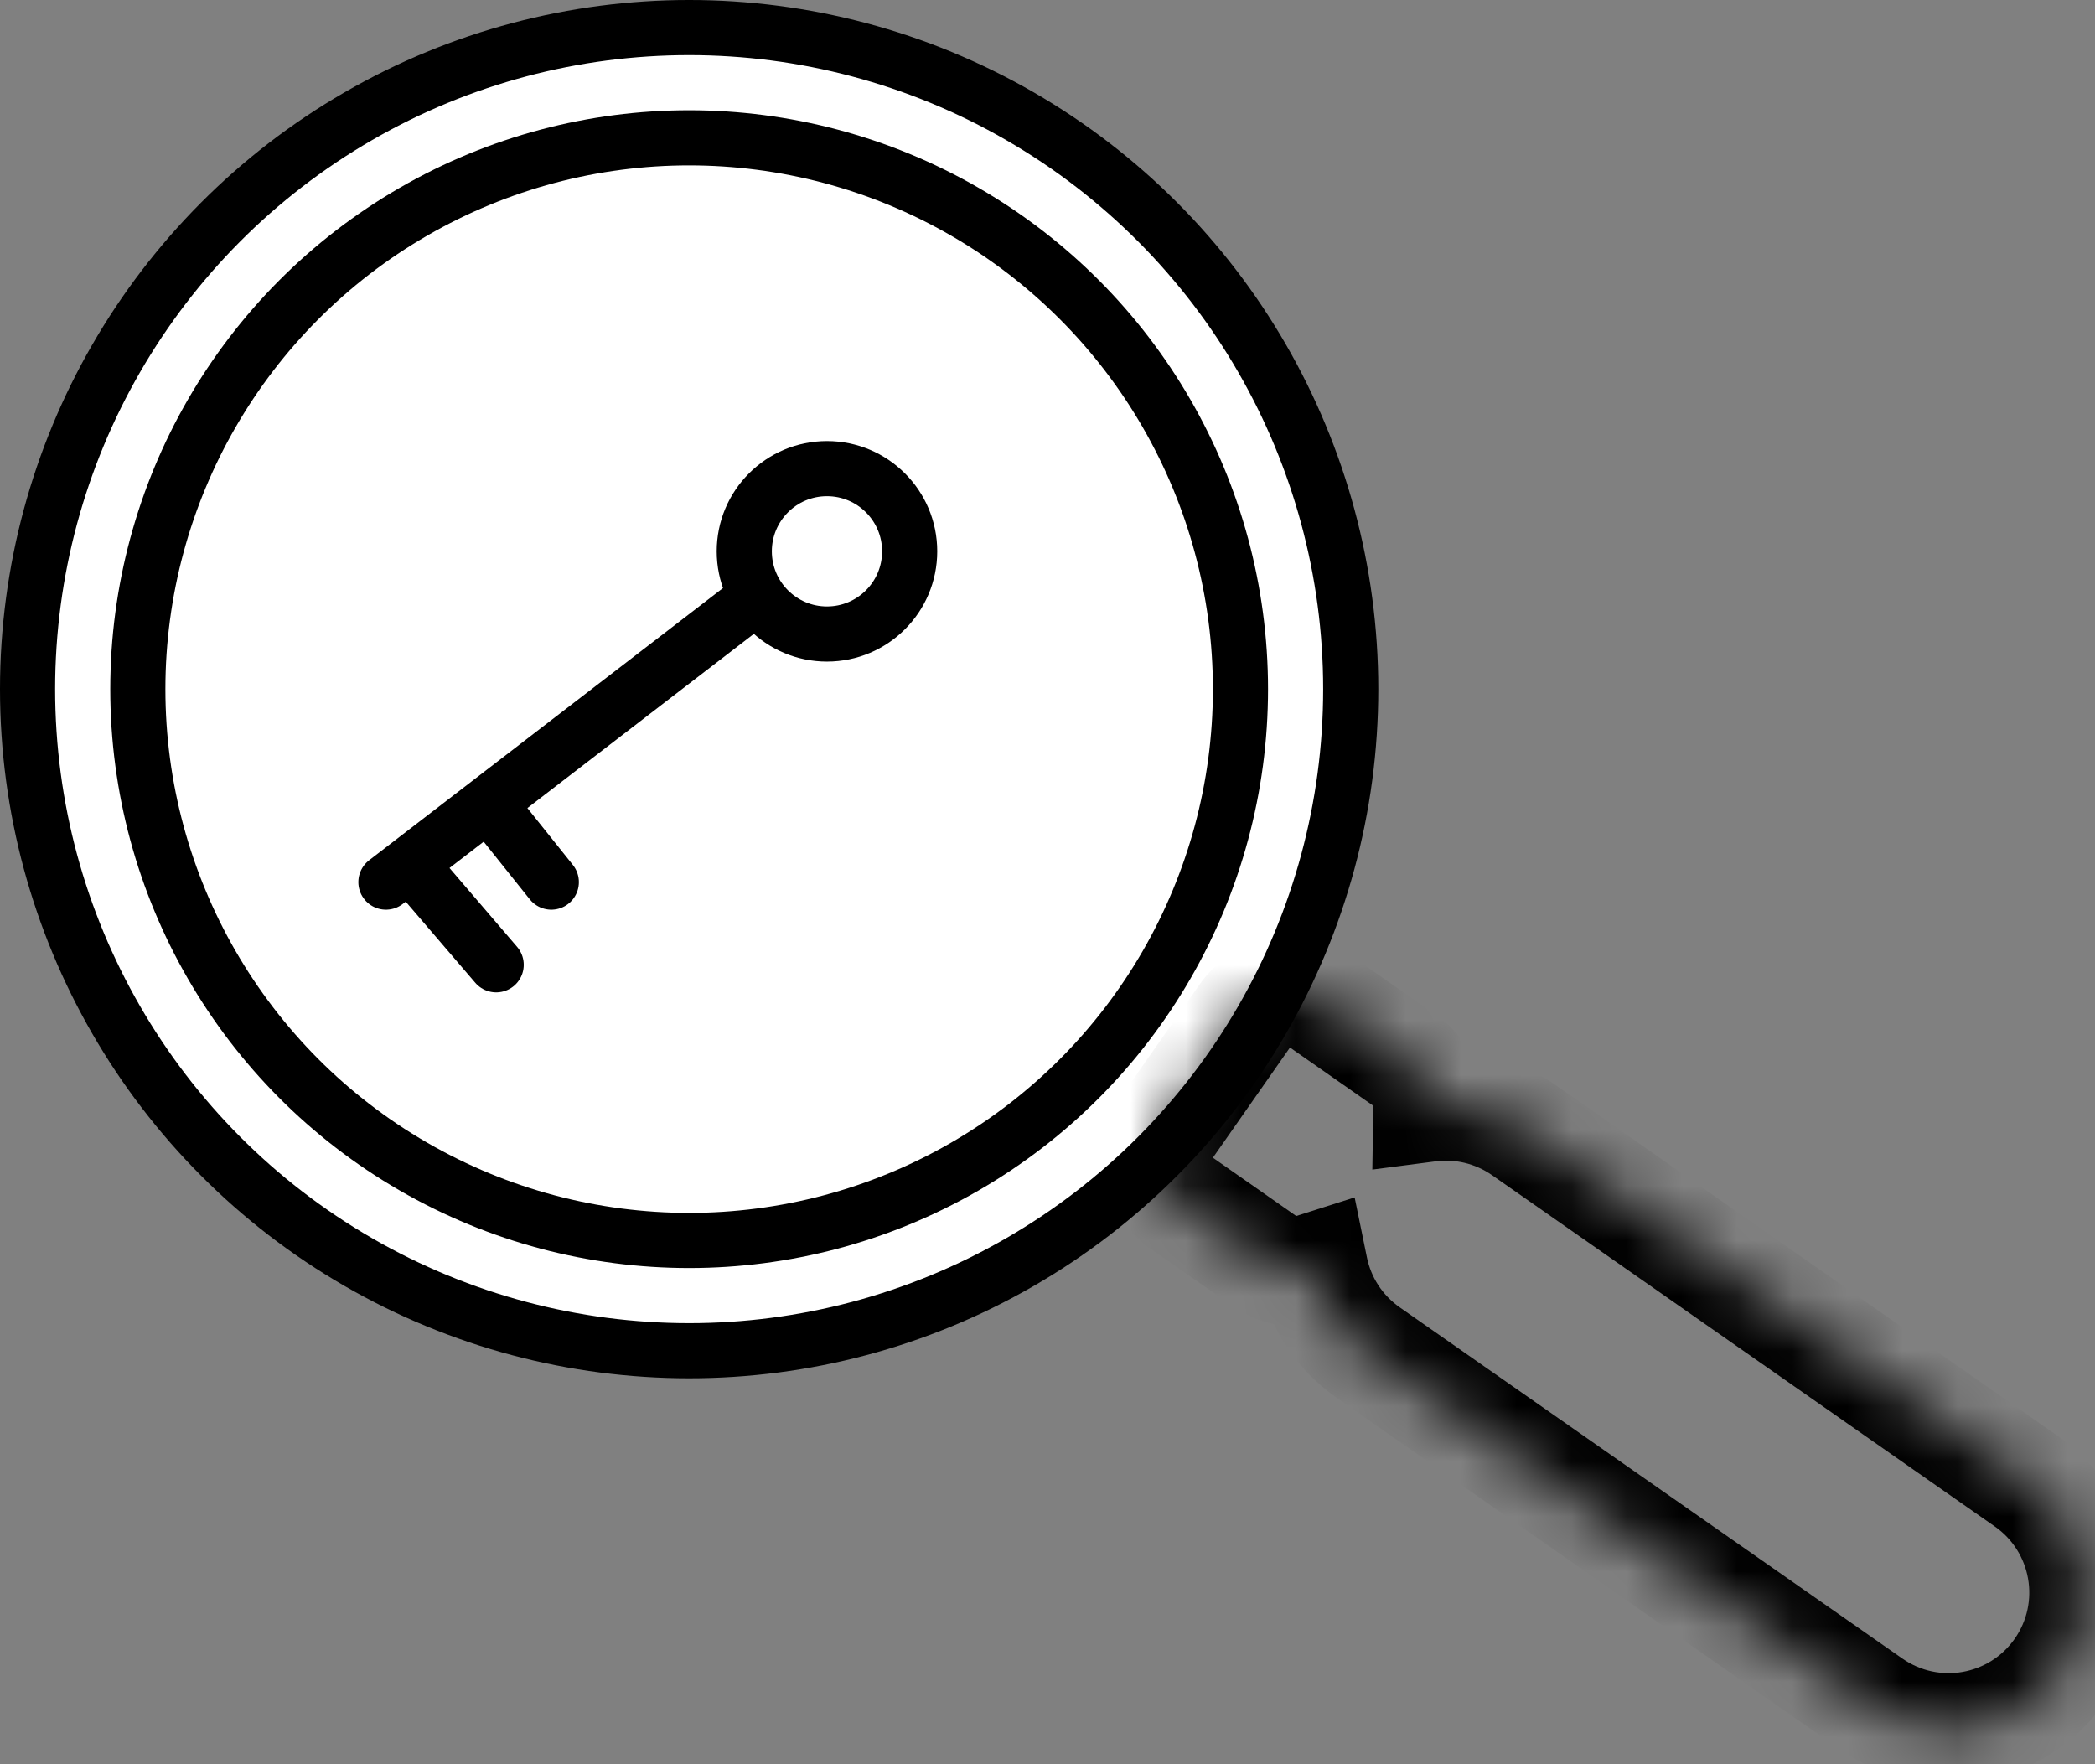<svg width="38" height="32" viewBox="0 0 38 32" fill="none" xmlns="http://www.w3.org/2000/svg">
<rect x="0" y="0" width="38" height="32" fill="#808080" stroke="none"/>
<circle cx="12.5" cy="12.5" r="12" fill="white" stroke="black"/>
<circle cx="12.5" cy="12.5" r="10" fill="white" stroke="black"/>
<mask id="path-3-inside-1" fill="white">
<path fill-rule="evenodd" clip-rule="evenodd" d="M21.181 20.426C20.864 20.878 20.974 21.502 21.427 21.818L22.938 22.876C23.204 23.061 23.528 23.1 23.815 23.009C23.937 23.605 24.279 24.157 24.816 24.533L33.935 30.905C35.05 31.683 36.585 31.411 37.364 30.297C38.142 29.182 37.87 27.647 36.756 26.869L27.637 20.497C27.113 20.131 26.497 19.997 25.91 20.073C25.914 19.753 25.765 19.436 25.483 19.238L23.972 18.181C23.519 17.864 22.896 17.974 22.579 18.427L21.181 20.426Z"/>
</mask>
<path d="M21.427 21.818L20.854 22.638H20.854L21.427 21.818ZM21.181 20.426L20.361 19.852L20.361 19.852L21.181 20.426ZM22.938 22.876L22.365 23.695L22.365 23.695L22.938 22.876ZM23.815 23.009L24.794 22.808L24.571 21.719L23.512 22.056L23.815 23.009ZM24.816 24.533L24.244 25.352L24.816 24.533ZM33.935 30.905L33.363 31.724L33.363 31.724L33.935 30.905ZM37.364 30.297L36.544 29.724L37.364 30.297ZM36.756 26.869L37.328 26.049L36.756 26.869ZM27.637 20.497L27.064 21.316H27.064L27.637 20.497ZM25.91 20.073L24.91 20.058L24.892 21.214L26.039 21.065L25.91 20.073ZM25.483 19.238L24.91 20.057H24.91L25.483 19.238ZM23.972 18.181L23.398 19V19L23.972 18.181ZM22.579 18.427L23.398 19V19L22.579 18.427ZM22 20.999L22 20.999L20.361 19.852C19.728 20.758 19.949 22.005 20.854 22.638L22 20.999ZM23.511 22.056L22 20.999L20.854 22.638L22.365 23.695L23.511 22.056ZM23.512 22.056L23.511 22.056L22.365 23.695C22.896 24.067 23.547 24.143 24.118 23.962L23.512 22.056ZM25.389 23.713C25.069 23.489 24.867 23.163 24.794 22.808L22.835 23.21C23.006 24.046 23.488 24.824 24.244 25.352L25.389 23.713ZM34.508 30.085L25.389 23.713L24.244 25.352L33.363 31.724L34.508 30.085ZM36.544 29.724C36.081 30.386 35.17 30.547 34.508 30.085L33.363 31.724C34.93 32.819 37.088 32.437 38.183 30.869L36.544 29.724ZM36.183 27.688C36.845 28.151 37.007 29.062 36.544 29.724L38.183 30.869C39.279 29.302 38.896 27.144 37.328 26.049L36.183 27.688ZM27.064 21.316L36.183 27.688L37.328 26.049L28.209 19.677L27.064 21.316ZM26.039 21.065C26.388 21.019 26.753 21.099 27.064 21.316L28.209 19.677C27.474 19.163 26.605 18.974 25.781 19.081L26.039 21.065ZM24.91 20.057L24.91 20.058L26.91 20.088C26.919 19.45 26.622 18.814 26.056 18.419L24.91 20.057ZM23.398 19L24.91 20.057L26.056 18.419L24.545 17.361L23.398 19ZM23.398 19L23.398 19L24.545 17.361C23.64 16.728 22.393 16.949 21.76 17.854L23.398 19ZM22 20.999L23.398 19L21.76 17.854L20.361 19.852L22 20.999Z" fill="black" mask="url(#path-3-inside-1)"/>
<circle cx="15" cy="10" r="1.5" stroke="black"/>
<path d="M13.5 11L7 16" stroke="black" stroke-linecap="round"/>
<path d="M7.5 15.75L9 17.5" stroke="black" stroke-linecap="round"/>
<path d="M9 14.75L10 16" stroke="black" stroke-linecap="round"/>
</svg>
